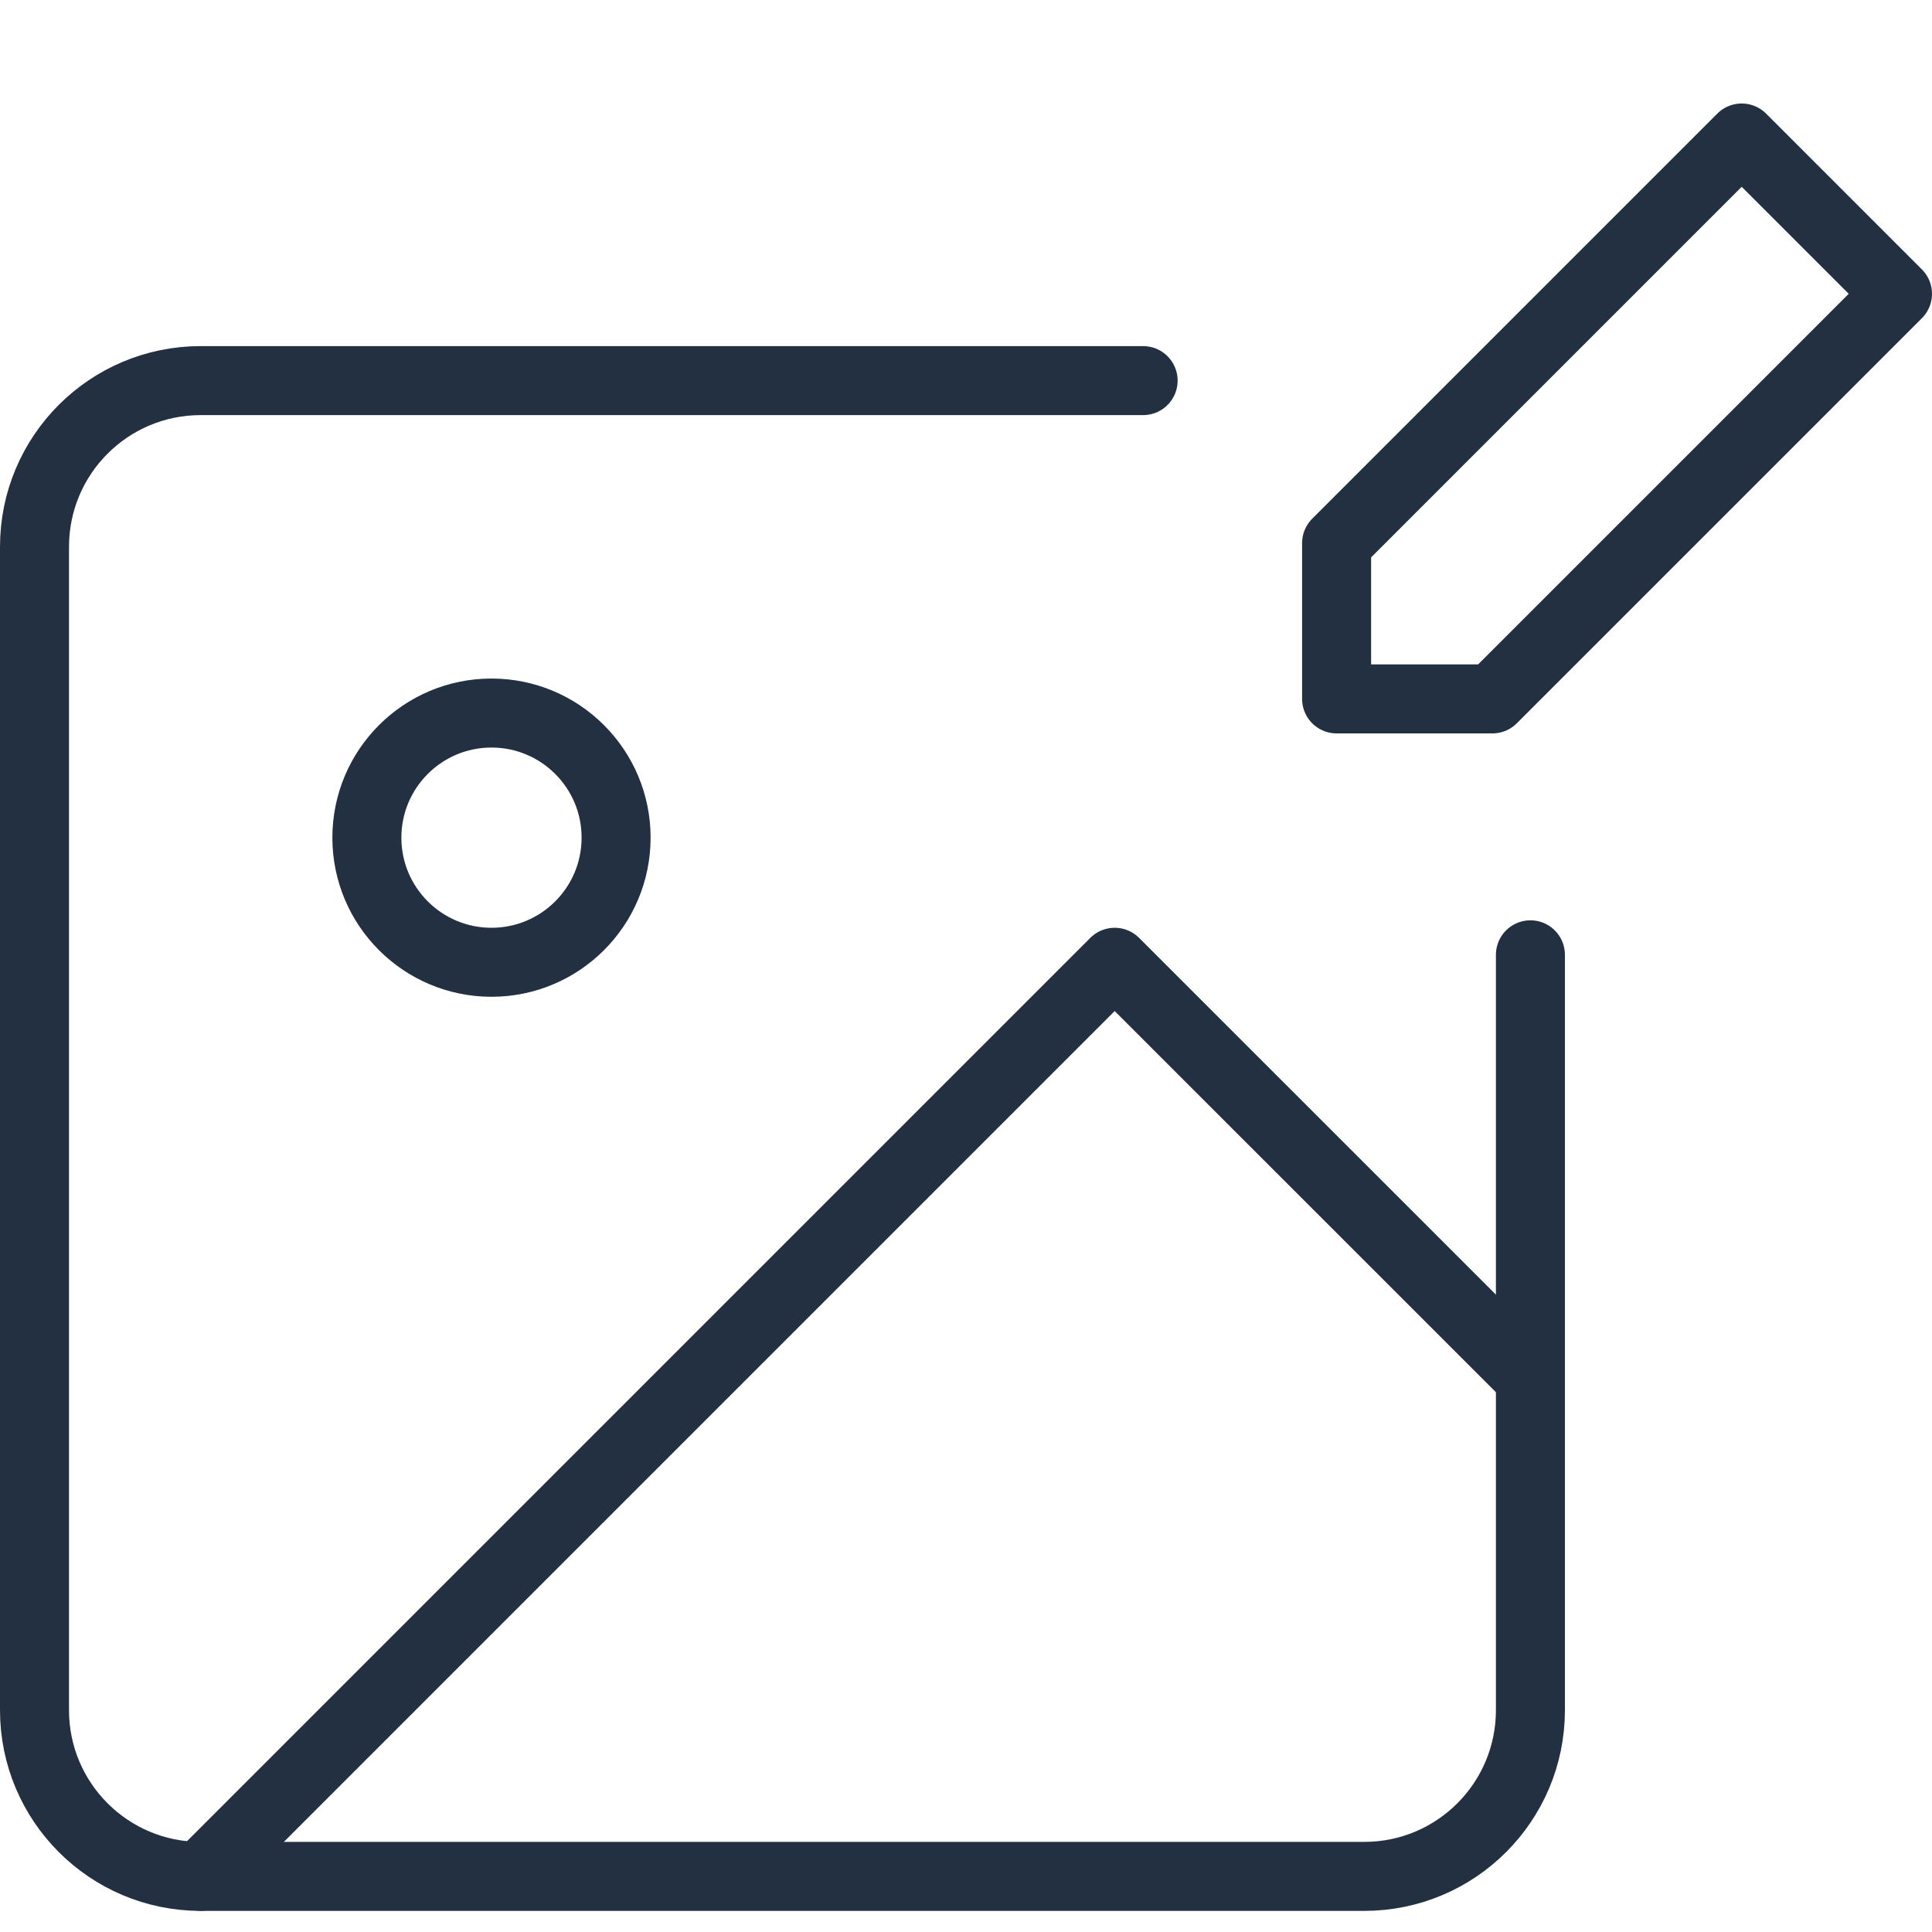 <?xml version="1.0" encoding="UTF-8"?>
<svg width="28px" height="28px" viewBox="0 0 28 28" version="1.1" xmlns="http://www.w3.org/2000/svg" xmlns:xlink="http://www.w3.org/1999/xlink" style="background: #FFFFFF;">
    <!-- Generator: Sketch 49.3 (51167) - http://www.bohemiancoding.com/sketch -->
    <title>Icons / Picture / Hover</title>
    <desc>Created with Sketch.</desc>
    <defs></defs>
    <g id="Icons-/-Picture-/-Hover" stroke="none" stroke-width="1" fill="none" fill-rule="evenodd" stroke-linecap="round" stroke-linejoin="round">
        <g id="Group" transform="translate(0.5, 2)" stroke="#223042">
            <g id="image" transform="translate(1.806, 8.032)">
                <circle id="Oval" cx="4.817" cy="2.108" r="1.806"></circle>
                <polyline id="Shape" points="19.871 9.935 13.849 3.914 0.602 17.161"></polyline>
            </g>
            <path d="M21.68,11.838 L21.68,22.785 C21.68,24.115 20.602,25.194 19.271,25.194 L2.409,25.194 C1.078,25.194 0,24.115 0,22.785 L0,5.925 C-2.67440395e-16,4.594 1.078,3.516 2.409,3.516 L16.067,3.516" id="Shape-Copy"></path>
            <polygon id="Shape" points="24.742 0 27 2.258 21.129 8.129 18.871 8.129 18.871 5.871"></polygon>
        </g>
    </g>
</svg>
